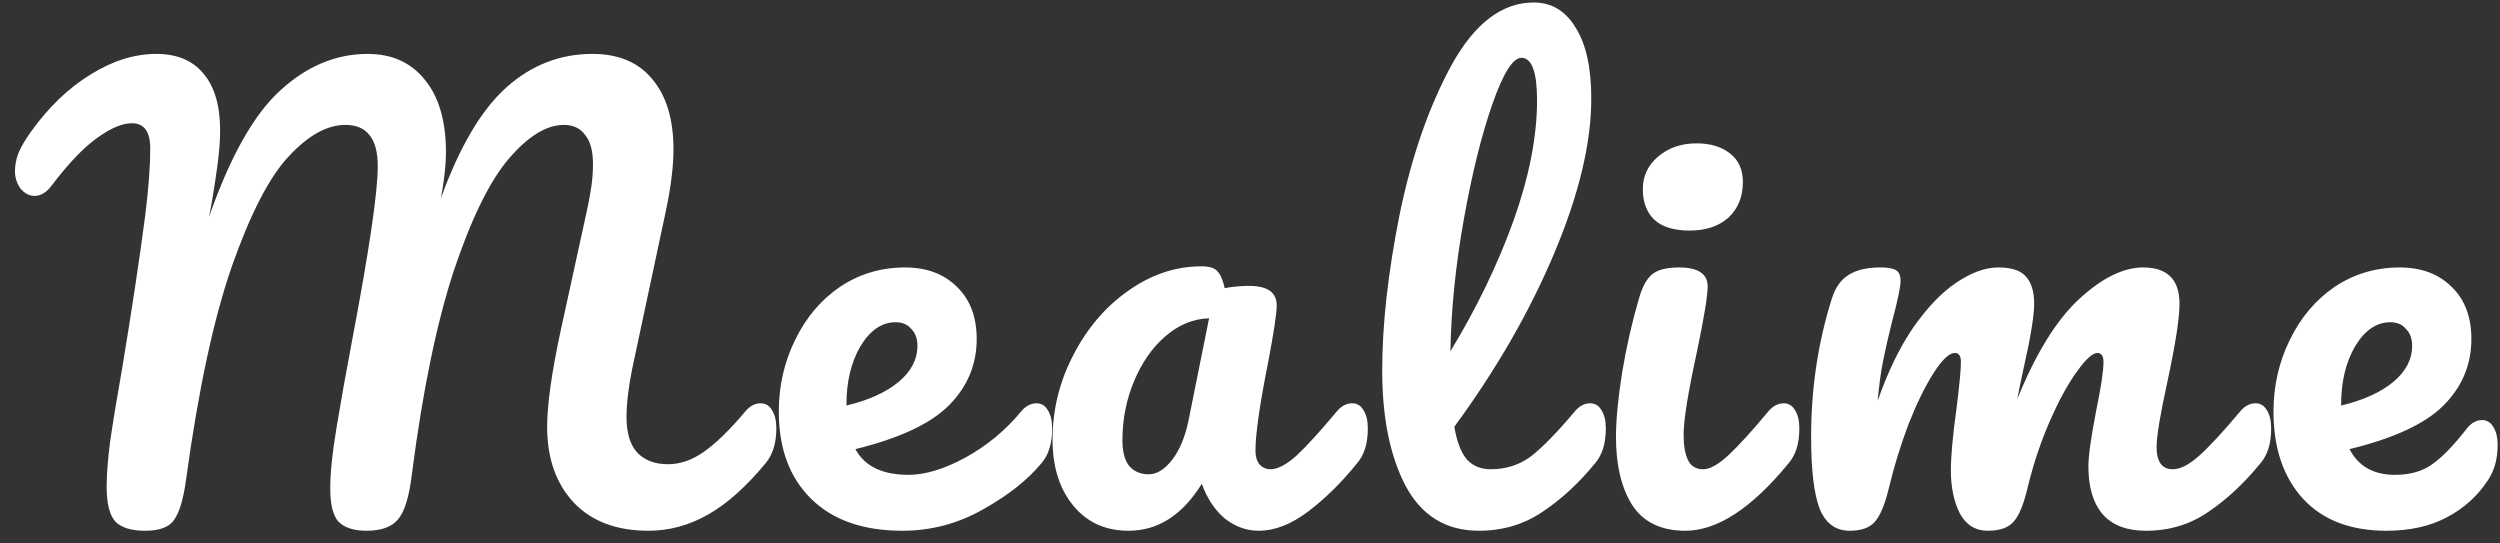 <svg width="161" height="35" viewBox="0 0 161 35" fill="none" xmlns="http://www.w3.org/2000/svg">
<rect x="0" y="0" width="161" height="35" fill="#333333" stroke="none"/>
<path d="M9.352 34.18C8.464 34.18 7.828 33.988 7.444 33.604C7.06 33.196 6.868 32.44 6.868 31.336C6.868 30.592 6.94 29.644 7.084 28.492C7.252 27.316 7.516 25.708 7.876 23.668C8.5 19.9 8.992 16.636 9.352 13.876C9.568 12.148 9.676 10.708 9.676 9.556C9.676 8.476 9.28 7.936 8.488 7.936C7.864 7.936 7.108 8.26 6.22 8.908C5.356 9.532 4.396 10.54 3.34 11.932C3.004 12.388 2.632 12.616 2.224 12.616C1.888 12.616 1.588 12.46 1.324 12.148C1.084 11.812 0.964 11.44 0.964 11.032C0.964 10.648 1.036 10.264 1.18 9.88C1.348 9.472 1.612 9.016 1.972 8.512C3.124 6.904 4.408 5.668 5.824 4.804C7.24 3.916 8.656 3.472 10.072 3.472C11.392 3.472 12.4 3.892 13.096 4.732C13.816 5.572 14.176 6.796 14.176 8.404C14.176 9.052 14.116 9.82 13.996 10.708C13.876 11.572 13.768 12.28 13.672 12.832C13.576 13.384 13.504 13.768 13.456 13.984C14.824 10.072 16.36 7.348 18.064 5.812C19.768 4.252 21.64 3.472 23.68 3.472C25.24 3.472 26.464 4.024 27.352 5.128C28.264 6.232 28.72 7.792 28.72 9.808C28.72 10.6 28.612 11.584 28.396 12.76C29.596 9.448 31 7.072 32.608 5.632C34.216 4.192 36.064 3.472 38.152 3.472C39.832 3.472 41.116 4.012 42.004 5.092C42.916 6.172 43.372 7.684 43.372 9.628C43.372 10.684 43.216 11.968 42.904 13.48L40.708 23.776C40.468 24.976 40.348 26.008 40.348 26.872C40.348 27.88 40.576 28.636 41.032 29.14C41.512 29.644 42.172 29.896 43.012 29.896C43.804 29.896 44.572 29.632 45.316 29.104C46.084 28.576 46.984 27.7 48.016 26.476C48.304 26.14 48.628 25.972 48.988 25.972C49.3 25.972 49.54 26.116 49.708 26.404C49.9 26.692 49.996 27.088 49.996 27.592C49.996 28.528 49.768 29.272 49.312 29.824C48.064 31.336 46.828 32.44 45.604 33.136C44.38 33.832 43.096 34.18 41.752 34.18C39.712 34.18 38.116 33.58 36.964 32.38C35.812 31.156 35.236 29.524 35.236 27.484C35.236 26.068 35.524 24.016 36.1 21.328L37.54 14.74C37.588 14.524 37.672 14.14 37.792 13.588C37.912 13.036 38.008 12.52 38.08 12.04C38.152 11.536 38.188 11.044 38.188 10.564C38.188 9.724 38.02 9.1 37.684 8.692C37.372 8.26 36.916 8.044 36.316 8.044C35.188 8.044 34 8.776 32.752 10.24C31.528 11.68 30.352 14.08 29.224 17.44C28.12 20.8 27.22 25.168 26.524 30.544C26.356 31.984 26.056 32.956 25.624 33.46C25.216 33.94 24.544 34.18 23.608 34.18C22.792 34.18 22.192 33.988 21.808 33.604C21.448 33.22 21.268 32.5 21.268 31.444C21.268 30.46 21.4 29.176 21.664 27.592C21.928 25.984 22.264 24.1 22.672 21.94C23.776 16.132 24.328 12.388 24.328 10.708C24.328 9.796 24.148 9.124 23.788 8.692C23.452 8.26 22.936 8.044 22.24 8.044C21.064 8.044 19.852 8.716 18.604 10.06C17.356 11.38 16.132 13.744 14.932 17.152C13.756 20.536 12.772 25.12 11.98 30.904C11.812 32.128 11.56 32.98 11.224 33.46C10.912 33.94 10.288 34.18 9.352 34.18ZM66.751 25.972C67.063 25.972 67.303 26.116 67.471 26.404C67.663 26.692 67.759 27.088 67.759 27.592C67.759 28.552 67.531 29.296 67.075 29.824C66.187 30.904 64.927 31.9 63.295 32.812C61.687 33.724 59.959 34.18 58.111 34.18C55.591 34.18 53.635 33.496 52.243 32.128C50.851 30.76 50.155 28.888 50.155 26.512C50.155 24.856 50.503 23.32 51.199 21.904C51.895 20.464 52.855 19.324 54.079 18.484C55.327 17.644 56.731 17.224 58.291 17.224C59.683 17.224 60.799 17.644 61.639 18.484C62.479 19.3 62.899 20.416 62.899 21.832C62.899 23.488 62.299 24.916 61.099 26.116C59.923 27.292 57.919 28.228 55.087 28.924C55.687 30.028 56.827 30.58 58.507 30.58C59.587 30.58 60.811 30.208 62.179 29.464C63.571 28.696 64.771 27.7 65.779 26.476C66.067 26.14 66.391 25.972 66.751 25.972ZM57.679 20.752C56.791 20.752 56.035 21.268 55.411 22.3C54.811 23.332 54.511 24.58 54.511 26.044V26.116C55.927 25.78 57.043 25.276 57.859 24.604C58.675 23.932 59.083 23.152 59.083 22.264C59.083 21.808 58.951 21.448 58.687 21.184C58.447 20.896 58.111 20.752 57.679 20.752ZM72.68 34.18C71.192 34.18 70.004 33.64 69.116 32.56C68.228 31.48 67.784 30.064 67.784 28.312C67.784 26.392 68.228 24.58 69.116 22.876C70.004 21.148 71.18 19.768 72.644 18.736C74.132 17.68 75.704 17.152 77.36 17.152C77.888 17.152 78.236 17.26 78.404 17.476C78.596 17.668 78.752 18.028 78.872 18.556C79.376 18.46 79.904 18.412 80.456 18.412C81.632 18.412 82.22 18.832 82.22 19.672C82.22 20.176 82.04 21.376 81.68 23.272C81.128 26.032 80.852 27.952 80.852 29.032C80.852 29.392 80.936 29.68 81.104 29.896C81.296 30.112 81.536 30.22 81.824 30.22C82.28 30.22 82.832 29.932 83.48 29.356C84.128 28.756 85.004 27.796 86.108 26.476C86.396 26.14 86.72 25.972 87.08 25.972C87.392 25.972 87.632 26.116 87.8 26.404C87.992 26.692 88.088 27.088 88.088 27.592C88.088 28.552 87.86 29.296 87.404 29.824C86.42 31.048 85.376 32.08 84.272 32.92C83.168 33.76 82.1 34.18 81.068 34.18C80.276 34.18 79.544 33.916 78.872 33.388C78.224 32.836 77.732 32.092 77.396 31.156C76.148 33.172 74.576 34.18 72.68 34.18ZM73.976 30.544C74.504 30.544 75.008 30.232 75.488 29.608C75.968 28.984 76.316 28.156 76.532 27.124L77.864 20.5C76.856 20.524 75.92 20.908 75.056 21.652C74.216 22.372 73.544 23.332 73.04 24.532C72.536 25.732 72.284 27.004 72.284 28.348C72.284 29.092 72.428 29.644 72.716 30.004C73.028 30.364 73.448 30.544 73.976 30.544ZM102.406 25.972C102.718 25.972 102.958 26.116 103.126 26.404C103.318 26.692 103.414 27.088 103.414 27.592C103.414 28.552 103.186 29.296 102.73 29.824C101.698 31.096 100.57 32.14 99.346 32.956C98.146 33.772 96.778 34.18 95.242 34.18C93.13 34.18 91.558 33.22 90.526 31.3C89.518 29.38 89.014 26.896 89.014 23.848C89.014 20.92 89.386 17.584 90.13 13.84C90.898 10.096 92.014 6.88 93.478 4.192C94.966 1.504 96.73 0.16 98.77 0.16C99.922 0.16 100.822 0.7 101.47 1.78C102.142 2.836 102.478 4.36 102.478 6.352C102.478 9.208 101.686 12.52 100.102 16.288C98.518 20.056 96.37 23.788 93.658 27.484C93.826 28.468 94.102 29.176 94.486 29.608C94.87 30.016 95.374 30.22 95.998 30.22C96.982 30.22 97.846 29.944 98.59 29.392C99.334 28.816 100.282 27.844 101.434 26.476C101.722 26.14 102.046 25.972 102.406 25.972ZM97.978 3.724C97.426 3.724 96.802 4.72 96.106 6.712C95.41 8.704 94.798 11.176 94.27 14.128C93.742 17.08 93.454 19.912 93.406 22.624C95.11 19.816 96.466 17.008 97.474 14.2C98.482 11.368 98.986 8.788 98.986 6.46C98.986 4.636 98.65 3.724 97.978 3.724ZM108.821 14.848C107.813 14.848 107.057 14.62 106.553 14.164C106.049 13.684 105.797 13.024 105.797 12.184C105.797 11.344 106.121 10.648 106.769 10.096C107.441 9.52 108.269 9.232 109.253 9.232C110.141 9.232 110.861 9.448 111.413 9.88C111.965 10.312 112.241 10.924 112.241 11.716C112.241 12.676 111.929 13.444 111.305 14.02C110.681 14.572 109.853 14.848 108.821 14.848ZM108.533 34.18C106.973 34.18 105.833 33.628 105.113 32.524C104.417 31.42 104.069 29.956 104.069 28.132C104.069 27.052 104.201 25.672 104.465 23.992C104.753 22.288 105.113 20.704 105.545 19.24C105.761 18.472 106.049 17.944 106.409 17.656C106.769 17.368 107.345 17.224 108.137 17.224C109.361 17.224 109.973 17.632 109.973 18.448C109.973 19.048 109.745 20.44 109.289 22.624C108.713 25.264 108.425 27.052 108.425 27.988C108.425 28.708 108.521 29.26 108.713 29.644C108.905 30.028 109.229 30.22 109.685 30.22C110.117 30.22 110.657 29.92 111.305 29.32C111.953 28.72 112.817 27.772 113.897 26.476C114.185 26.14 114.509 25.972 114.869 25.972C115.181 25.972 115.421 26.116 115.589 26.404C115.781 26.692 115.877 27.088 115.877 27.592C115.877 28.552 115.649 29.296 115.193 29.824C112.817 32.728 110.597 34.18 108.533 34.18ZM119.12 34.18C118.208 34.18 117.56 33.7 117.176 32.74C116.816 31.78 116.636 30.244 116.636 28.132C116.636 25.012 117.08 22.048 117.968 19.24C118.184 18.544 118.532 18.04 119.012 17.728C119.516 17.392 120.212 17.224 121.1 17.224C121.58 17.224 121.916 17.284 122.108 17.404C122.3 17.524 122.396 17.752 122.396 18.088C122.396 18.472 122.216 19.336 121.856 20.68C121.616 21.64 121.424 22.48 121.28 23.2C121.136 23.896 121.016 24.772 120.92 25.828C121.568 23.956 122.336 22.372 123.224 21.076C124.136 19.78 125.06 18.82 125.996 18.196C126.956 17.548 127.856 17.224 128.696 17.224C129.536 17.224 130.124 17.416 130.46 17.8C130.82 18.184 131 18.772 131 19.564C131 20.332 130.772 21.724 130.316 23.74C130.124 24.604 129.992 25.252 129.92 25.684C131.12 22.732 132.452 20.584 133.916 19.24C135.38 17.896 136.748 17.224 138.02 17.224C139.58 17.224 140.36 18.004 140.36 19.564C140.36 20.5 140.096 22.192 139.568 24.64C139.112 26.728 138.884 28.108 138.884 28.78C138.884 29.74 139.232 30.22 139.928 30.22C140.408 30.22 140.972 29.932 141.62 29.356C142.292 28.756 143.18 27.796 144.284 26.476C144.572 26.14 144.896 25.972 145.256 25.972C145.568 25.972 145.808 26.116 145.976 26.404C146.168 26.692 146.264 27.088 146.264 27.592C146.264 28.552 146.036 29.296 145.58 29.824C144.548 31.096 143.432 32.14 142.232 32.956C141.056 33.772 139.712 34.18 138.2 34.18C136.976 34.18 136.052 33.832 135.428 33.136C134.804 32.416 134.492 31.384 134.492 30.04C134.492 29.368 134.66 28.168 134.996 26.44C135.308 24.928 135.464 23.884 135.464 23.308C135.464 22.924 135.332 22.732 135.068 22.732C134.756 22.732 134.312 23.14 133.736 23.956C133.16 24.748 132.584 25.804 132.008 27.124C131.432 28.444 130.964 29.836 130.604 31.3C130.34 32.452 130.028 33.22 129.668 33.604C129.332 33.988 128.78 34.18 128.012 34.18C127.22 34.18 126.62 33.808 126.212 33.064C125.828 32.296 125.636 31.372 125.636 30.292C125.636 29.38 125.756 28.06 125.996 26.332C126.188 24.796 126.284 23.788 126.284 23.308C126.284 22.924 126.152 22.732 125.888 22.732C125.528 22.732 125.072 23.164 124.52 24.028C123.968 24.892 123.428 25.996 122.9 27.34C122.396 28.684 121.988 30.004 121.676 31.3C121.412 32.428 121.1 33.196 120.74 33.604C120.404 33.988 119.864 34.18 119.12 34.18ZM159.841 27.052C160.153 27.052 160.393 27.196 160.561 27.484C160.753 27.772 160.849 28.168 160.849 28.672C160.849 29.536 160.645 30.28 160.237 30.904C159.565 31.936 158.677 32.74 157.573 33.316C156.493 33.892 155.197 34.18 153.685 34.18C151.381 34.18 149.593 33.496 148.321 32.128C147.049 30.736 146.413 28.864 146.413 26.512C146.413 24.856 146.761 23.32 147.457 21.904C148.153 20.464 149.113 19.324 150.337 18.484C151.585 17.644 152.989 17.224 154.549 17.224C155.941 17.224 157.057 17.644 157.897 18.484C158.737 19.3 159.157 20.416 159.157 21.832C159.157 23.488 158.557 24.916 157.357 26.116C156.181 27.292 154.165 28.228 151.309 28.924C151.885 30.028 152.857 30.58 154.225 30.58C155.209 30.58 156.013 30.352 156.637 29.896C157.285 29.44 158.029 28.672 158.869 27.592C159.157 27.232 159.481 27.052 159.841 27.052ZM153.937 20.752C153.049 20.752 152.293 21.268 151.669 22.3C151.069 23.332 150.769 24.58 150.769 26.044V26.116C152.185 25.78 153.301 25.276 154.117 24.604C154.933 23.932 155.341 23.152 155.341 22.264C155.341 21.808 155.209 21.448 154.945 21.184C154.705 20.896 154.369 20.752 153.937 20.752Z" fill="white"/>
</svg>
